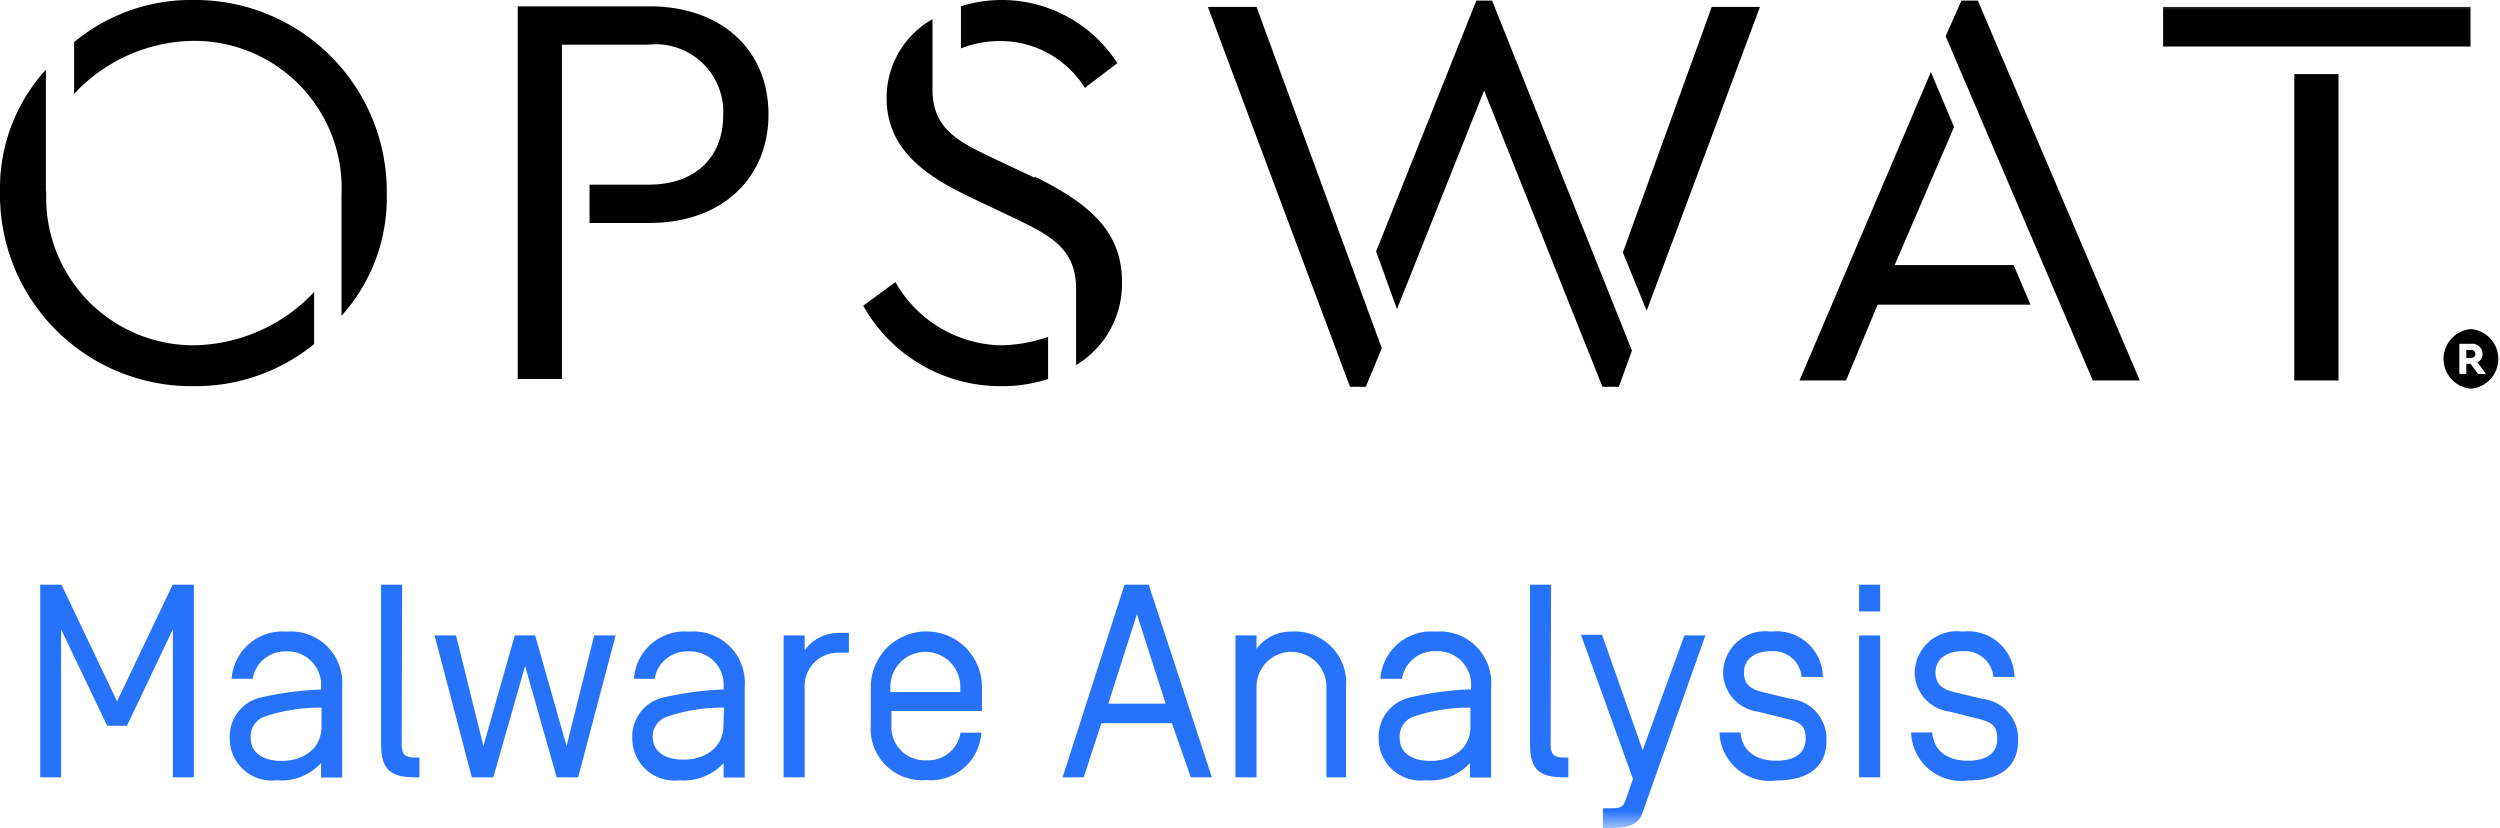 <svg xmlns="http://www.w3.org/2000/svg" xmlns:xlink="http://www.w3.org/1999/xlink" viewBox="0 0 118.74 39.33"><defs><style>.cls-1{fill:#fff;}.cls-1,.cls-2,.cls-4{fill-rule:evenodd;}.cls-3{mask:url(#mask);}.cls-4{fill:#2672fb;}</style><mask id="mask" x="0" y="0" width="119.59" height="39.33" maskUnits="userSpaceOnUse"><g id="mask-2"><polygon id="path-1" class="cls-1" points="0 39.33 119.59 39.33 119.59 0 0 0 0 39.33"/></g></mask></defs><title>Asset 1</title><g id="Layer_2" data-name="Layer 2"><g id="Layer_1-2" data-name="Layer 1"><g id="Symbols"><g id="Header"><g id="Group-46"><path id="Fill-1" class="cls-2" d="M9.2,0A8.69,8.69,0,0,0,3.52,2V4.46a7.86,7.86,0,0,1,5.7-2.52,7,7,0,0,1,7,7.31V15a8.37,8.37,0,0,0,2.15-5.78A9.1,9.1,0,0,0,9.2,0"/><path id="Fill-3" class="cls-2" d="M2.18,9.09V3.31A8.34,8.34,0,0,0,0,9.09a9.09,9.09,0,0,0,9.22,9.25,8.88,8.88,0,0,0,5.7-2V13.87A8,8,0,0,1,9.2,16.4a7,7,0,0,1-7-7.31"/><path id="Fill-5" class="cls-2" d="M30.83.3H24.59V18h2.1V2.12H30.8a3.21,3.21,0,0,1,3.55,3.34c0,1.91-1.21,3.31-3.55,3.31H28v1.82h2.83c3.49,0,5.67-2.15,5.67-5.16S34.32.3,30.83.3"/><path id="Fill-7" class="cls-2" d="M51.53,4.17,53.07,3a6.53,6.53,0,0,0-5.49-3,6.36,6.36,0,0,0-1.94.3v2a5.05,5.05,0,0,1,1.89-.35,4.73,4.73,0,0,1,4,2.23"/><path id="Fill-9" class="cls-2" d="M49.14,8.44l-2-.94c-1.62-.78-2.85-1.37-2.85-3.25V.91a4.29,4.29,0,0,0-2.18,3.74c0,2.5,1.93,3.74,4,4.73l2,.95c1.75.83,3,1.47,3,3.38v3.63a4.51,4.51,0,0,0,2.18-3.95c0-2.39-1.53-3.71-4.14-5"/><path id="Fill-11" class="cls-2" d="M42.58,13.36,41,14.52a7.46,7.46,0,0,0,6.48,3.82A6.9,6.9,0,0,0,49.78,18V16a7.1,7.1,0,0,1-2.25.4,5.9,5.9,0,0,1-5-3"/><polygon id="Fill-13" class="cls-2" points="57.37 0.33 64.12 18.37 64.87 18.37 65.63 16.54 59.68 0.33 57.37 0.33"/><polygon id="Fill-15" class="cls-2" points="77.08 11.99 78.21 14.76 83.59 0.33 81.3 0.33 77.08 11.99"/><polygon id="Fill-17" class="cls-2" points="70.12 0.03 65.36 11.94 66.35 14.68 70.49 4.3 76.11 18.37 76.89 18.37 77.51 16.65 70.87 0.03 70.12 0.03"/><polygon id="Fill-19" class="cls-2" points="89.99 12.59 92.81 6.03 91.71 3.42 85.47 18.07 87.68 18.07 89.18 14.47 96.44 14.47 95.64 12.59 89.99 12.59"/><polygon id="Fill-21" class="cls-2" points="93.16 0.03 92.41 1.72 99.4 18.07 101.63 18.07 93.94 0.03 93.16 0.03"/><g class="cls-3"><polygon id="Fill-23" class="cls-2" points="102.74 2.21 117.34 2.21 117.34 0.33 102.74 0.33 102.74 2.21"/></g><g class="cls-3"><polygon id="Fill-25" class="cls-2" points="108.97 18.07 111.07 18.07 111.07 3.52 108.97 3.52 108.97 18.07"/></g><g class="cls-3"><path id="Fill-26" class="cls-2" d="M117.38,16.62h-.24V17h.24a.18.18,0,0,0,.19-.18.19.19,0,0,0-.19-.2"/></g><g class="cls-3"><path id="Fill-27" class="cls-2" d="M117.7,17.76l-.36-.48h-.2v.48h-.33V16.33h.57a.48.48,0,0,1,.53.48.44.44,0,0,1-.24.4l.4.55Zm-.34-2.13a1.42,1.42,0,0,0,0,2.83,1.42,1.42,0,0,0,0-2.83Z"/></g><g class="cls-3"><polygon id="Fill-28" class="cls-4" points="8.2 27.77 9.21 27.77 9.21 36.92 8.21 36.92 8.21 29.89 6.03 34.47 5.09 34.47 2.9 29.89 2.9 36.92 1.91 36.92 1.91 27.77 2.92 27.77 5.56 33.31 8.2 27.77"/></g><g class="cls-3"><path id="Fill-29" class="cls-4" d="M15.27,33.61a8.22,8.22,0,0,0-2.77.45,1,1,0,0,0-.59,1c0,.61.47,1.08,1.47,1.08s1.89-.56,1.89-1.62ZM12,32.24H11A2.42,2.42,0,0,1,13.61,30a2.44,2.44,0,0,1,2.64,2.64v4.29h-1v-.69a2.55,2.55,0,0,1-2.1.82,2,2,0,0,1-2.24-2,1.9,1.9,0,0,1,1.47-1.93,14.94,14.94,0,0,1,2.87-.38v-.12a1.59,1.59,0,0,0-1.66-1.69A1.56,1.56,0,0,0,12,32.24Z"/></g><g class="cls-3"><path id="Fill-30" class="cls-4" d="M19.08,35.39c0,.44.16.59.63.59h.21v.94h-.21c-1.26,0-1.61-.45-1.61-1.61V27.77h1Z"/></g><g class="cls-3"><polygon id="Fill-31" class="cls-4" points="26.91 35.43 28.22 30.18 29.24 30.18 27.46 36.92 26.44 36.92 24.94 31.63 23.43 36.92 22.41 36.92 20.64 30.18 21.66 30.18 22.96 35.43 24.45 30.18 25.42 30.18 26.91 35.43"/></g><g class="cls-3"><path id="Fill-32" class="cls-4" d="M34.39,33.61a8.16,8.16,0,0,0-2.77.45A1,1,0,0,0,31,35c0,.61.47,1.08,1.47,1.08s1.89-.56,1.89-1.62Zm-3.28-1.37h-1A2.41,2.41,0,0,1,32.73,30a2.44,2.44,0,0,1,2.64,2.64v4.29h-1v-.69a2.55,2.55,0,0,1-2.1.82,2,2,0,0,1-2.24-2,1.9,1.9,0,0,1,1.47-1.93,14.83,14.83,0,0,1,2.87-.38v-.12a1.59,1.59,0,0,0-1.66-1.69,1.56,1.56,0,0,0-1.62,1.31Z"/></g><g class="cls-3"><path id="Fill-33" class="cls-4" d="M38.22,30.88a2,2,0,0,1,1.66-.82h.44V31h-.44a1.59,1.59,0,0,0-1.66,1.69v4.23h-1V30.18h1Z"/></g><g class="cls-3"><path id="Fill-34" class="cls-4" d="M45.61,32.62a1.66,1.66,0,1,0-3.32,0v.25h3.32Zm0,2.18h1A2.41,2.41,0,0,1,44,37.05a2.44,2.44,0,0,1-2.64-2.64V32.63a2.64,2.64,0,1,1,5.28,0v1.14h-4.3v.66A1.58,1.58,0,0,0,44,36.11a1.55,1.55,0,0,0,1.62-1.31Z"/></g><g class="cls-3"><path id="Fill-35" class="cls-4" d="M54,29.17l-1.36,4.25h2.72Zm1.66,5.18H52.31l-.84,2.57h-1l2.94-9.15h1.15l3,9.15h-1Z"/></g><g class="cls-3"><path id="Fill-36" class="cls-4" d="M63.93,32.63v4.29H63v-4.3a1.66,1.66,0,1,0-3.32,0v4.3h-1V30.18h1v.64A2,2,0,0,1,61.29,30a2.44,2.44,0,0,1,2.64,2.64"/></g><g class="cls-3"><path id="Fill-37" class="cls-4" d="M69.84,33.61a8.22,8.22,0,0,0-2.77.45,1,1,0,0,0-.59,1c0,.61.47,1.08,1.47,1.08s1.89-.56,1.89-1.62Zm-3.28-1.37h-1A2.42,2.42,0,0,1,68.18,30a2.44,2.44,0,0,1,2.64,2.64v4.29h-1v-.69a2.55,2.55,0,0,1-2.1.82,2,2,0,0,1-2.24-2A1.9,1.9,0,0,1,67,33.12a14.94,14.94,0,0,1,2.87-.38v-.12a1.59,1.59,0,0,0-1.66-1.69,1.56,1.56,0,0,0-1.62,1.31Z"/></g><g class="cls-3"><path id="Fill-38" class="cls-4" d="M73.65,35.39c0,.44.16.59.63.59h.21v.94h-.21c-1.26,0-1.61-.45-1.61-1.61V27.77h1Z"/></g><g class="cls-3"><path id="Fill-39" class="cls-4" d="M78,38.64c-.19.52-.64.68-1.49.69h-.38v-.94h.49c.42,0,.51-.16.59-.39l.35-1-2.47-6.85h1l1.93,5.48L80,30.18h1Z"/></g><g class="cls-3"><path id="Fill-40" class="cls-4" d="M85.57,32.15a1.35,1.35,0,0,0-1.47-1.22c-.74,0-1.27.37-1.27,1s.38.82.93.95l1.26.31a1.91,1.91,0,0,1,1.73,2c0,1.33-1,1.88-2.38,1.88a2.38,2.38,0,0,1-2.7-2.28h1c.09.95.8,1.34,1.7,1.34s1.37-.38,1.39-1-.2-.82-.94-1l-1.32-.33A1.9,1.9,0,0,1,81.84,32a2,2,0,0,1,2.27-2,2.2,2.2,0,0,1,2.47,2.16Z"/></g><g class="cls-3"><path id="Fill-41" class="cls-4" d="M88.3,36.92h1V30.18h-1Zm0-7.88h1V27.77h-1Z"/></g><g class="cls-3"><path id="Fill-42" class="cls-4" d="M94.68,32.15a1.36,1.36,0,0,0-1.48-1.22c-.73,0-1.27.37-1.27,1s.38.82.93.95l1.27.31a1.9,1.9,0,0,1,1.72,2c0,1.33-1,1.88-2.38,1.88a2.38,2.38,0,0,1-2.7-2.28h1c.09.95.8,1.34,1.7,1.34s1.38-.38,1.39-1-.2-.82-.94-1l-1.32-.33A1.9,1.9,0,0,1,90.94,32a2,2,0,0,1,2.27-2,2.2,2.2,0,0,1,2.47,2.16Z"/></g></g></g></g></g></g></svg>
